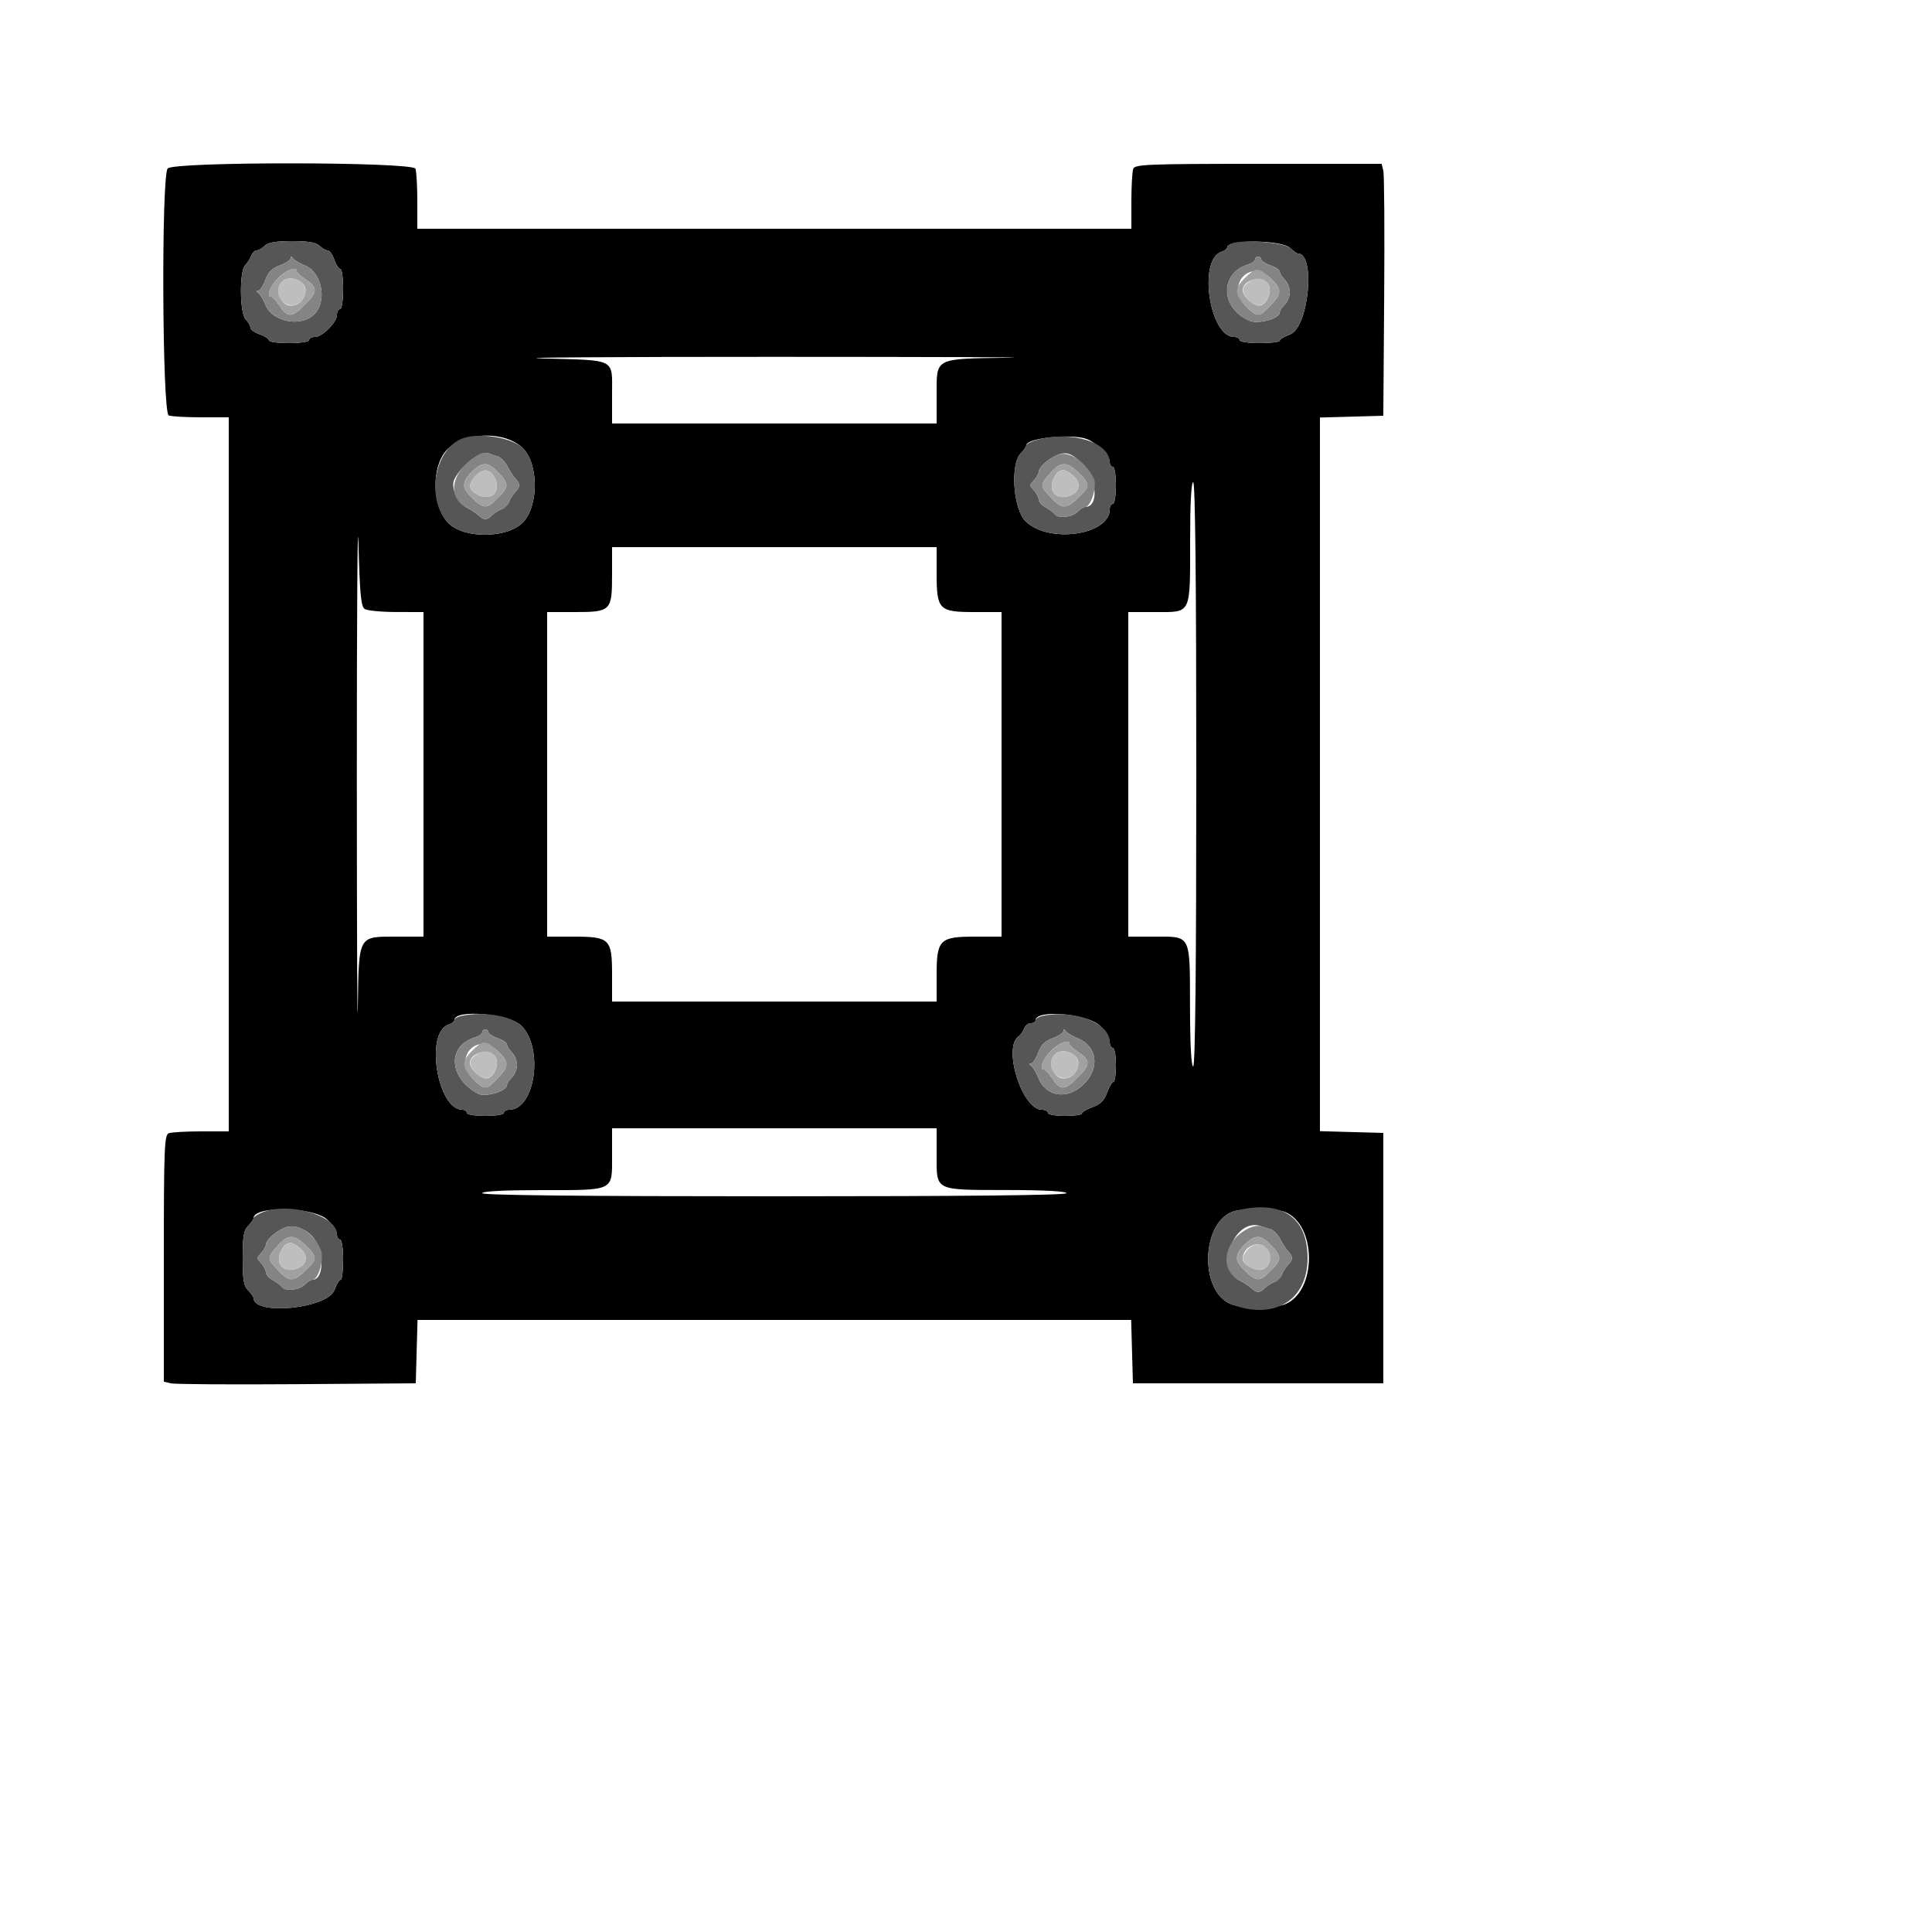<svg id="svg" version="1.1" width="500" height="500" xmlns="http://www.w3.org/2000/svg" xmlns:xlink="http://www.w3.org/1999/xlink" style="display: block;"><g id="svgg"><path id="path0" d="M43.400 43.597 C 41.719 45.506,41.974 106.865,43.665 107.514 C 44.361 107.781,48.141 108.000,52.065 108.000 L 59.200 108.000 59.200 200.400 L 59.200 292.800 52.065 292.800 C 48.141 292.800,44.361 293.019,43.665 293.286 C 42.541 293.717,42.400 297.320,42.400 325.670 L 42.400 357.570 44.200 358.007 C 45.190 358.248,59.860 358.345,76.800 358.223 L 107.600 358.000 107.828 349.800 L 108.056 341.600 200.400 341.600 L 292.744 341.600 292.972 349.800 L 293.200 358.000 325.600 358.000 L 358.000 358.000 358.000 325.600 L 358.000 293.200 349.800 292.972 L 341.600 292.744 341.600 200.400 L 341.600 108.056 349.800 107.828 L 358.000 107.600 358.223 76.800 C 358.345 59.860,358.248 45.190,358.007 44.200 L 357.570 42.400 325.670 42.400 C 297.320 42.400,293.717 42.541,293.286 43.665 C 293.019 44.361,292.800 48.141,292.800 52.065 L 292.800 59.200 200.400 59.200 L 108.000 59.200 108.000 52.065 C 108.000 48.141,107.781 44.361,107.514 43.665 C 106.820 41.856,44.991 41.789,43.400 43.597 M82.686 63.600 C 83.346 64.260,84.290 64.800,84.784 64.800 C 85.279 64.800,86.060 65.880,86.520 67.200 C 86.980 68.520,87.681 69.600,88.078 69.600 C 88.475 69.600,88.800 71.940,88.800 74.800 C 88.800 77.733,88.451 80.000,88.000 80.000 C 87.560 80.000,87.200 80.671,87.200 81.491 C 87.200 83.419,83.419 87.200,81.491 87.200 C 80.671 87.200,80.000 87.560,80.000 88.000 C 80.000 88.451,77.733 88.800,74.800 88.800 C 71.940 88.800,69.600 88.475,69.600 88.078 C 69.600 87.681,68.520 86.980,67.200 86.520 C 65.880 86.060,64.800 85.279,64.800 84.784 C 64.800 84.290,64.260 83.346,63.600 82.686 C 62.033 81.119,61.912 70.208,63.445 68.657 C 64.019 68.076,64.728 66.970,65.020 66.200 C 65.311 65.430,65.947 64.800,66.432 64.800 C 66.917 64.800,67.854 64.260,68.514 63.600 C 69.363 62.751,71.435 62.400,75.600 62.400 C 79.765 62.400,81.837 62.751,82.686 63.600 M333.914 64.200 C 334.684 64.970,335.576 65.600,335.896 65.600 C 340.569 65.600,338.681 84.816,333.837 86.568 C 332.386 87.092,331.200 87.809,331.200 88.161 C 331.200 88.512,328.860 88.800,326.000 88.800 C 323.067 88.800,320.800 88.451,320.800 88.000 C 320.800 87.560,320.169 87.200,319.397 87.200 C 312.988 87.200,310.002 67.104,316.123 65.161 C 316.935 64.903,317.600 64.383,317.600 64.005 C 317.600 61.911,331.795 62.080,333.914 64.200 M261.200 92.579 C 241.672 92.858,242.400 92.488,242.400 102.135 L 242.400 109.600 200.400 109.600 L 158.400 109.600 158.400 102.047 C 158.400 92.614,159.709 93.289,140.400 92.767 C 131.600 92.530,158.600 92.341,200.400 92.349 C 242.200 92.356,269.560 92.460,261.200 92.579 M135.337 116.014 C 139.454 120.131,139.411 131.112,135.262 135.262 C 131.151 139.372,120.131 139.454,116.081 135.404 C 111.810 131.133,111.546 120.850,115.596 116.480 C 120.037 111.688,130.758 111.435,135.337 116.014 M281.287 113.633 C 283.873 114.616,287.200 117.996,287.200 119.641 C 287.200 120.279,287.560 120.800,288.000 120.800 C 288.444 120.800,288.800 122.933,288.800 125.600 C 288.800 128.267,288.444 130.400,288.000 130.400 C 287.560 130.400,287.200 131.031,287.200 131.803 C 287.200 138.466,271.531 140.748,265.480 134.965 C 262.216 131.846,261.367 120.118,264.200 117.286 C 264.970 116.516,265.600 115.587,265.600 115.222 C 265.600 113.354,277.407 112.158,281.287 113.633 M94.400 157.618 C 95.060 158.035,98.750 158.381,102.600 158.388 L 109.600 158.400 109.600 200.400 L 109.600 242.400 102.767 242.400 C 92.562 242.400,92.888 241.808,92.600 260.843 C 92.470 269.399,92.357 242.200,92.349 200.400 C 92.341 158.600,92.530 131.704,92.767 140.631 C 93.120 153.854,93.422 157.002,94.400 157.618 M309.600 200.400 C 309.600 250.267,309.328 276.000,308.800 276.000 C 308.295 276.000,307.991 270.316,307.975 260.600 C 307.943 241.652,308.316 242.400,298.912 242.400 L 292.000 242.400 292.000 200.400 L 292.000 158.400 299.172 158.400 C 308.376 158.400,308.000 159.182,308.000 140.053 C 308.000 130.418,308.295 124.800,308.800 124.800 C 309.328 124.800,309.600 150.533,309.600 200.400 M242.400 148.391 C 242.400 157.811,242.975 158.400,252.178 158.400 L 259.200 158.400 259.200 200.400 L 259.200 242.400 252.400 242.400 C 243.143 242.400,242.400 243.143,242.400 252.400 L 242.400 259.200 200.400 259.200 L 158.400 259.200 158.400 252.178 C 158.400 242.975,157.811 242.400,148.391 242.400 L 141.600 242.400 141.600 200.400 L 141.600 158.400 148.743 158.400 C 158.112 158.400,158.400 158.112,158.400 148.743 L 158.400 141.600 200.400 141.600 L 242.400 141.600 242.400 148.391 M135.033 265.551 C 140.752 271.536,138.414 287.200,131.803 287.200 C 131.031 287.200,130.400 287.560,130.400 288.000 C 130.400 288.444,128.267 288.800,125.600 288.800 C 122.933 288.800,120.800 288.444,120.800 288.000 C 120.800 287.560,120.279 287.200,119.641 287.200 C 113.171 287.200,109.933 267.125,116.088 265.172 C 116.920 264.908,117.600 264.381,117.600 264.002 C 117.600 261.073,131.975 262.351,135.033 265.551 M284.717 265.515 C 286.083 266.912,287.200 268.763,287.200 269.628 C 287.200 270.492,287.560 271.200,288.000 271.200 C 288.440 271.200,288.800 273.180,288.800 275.600 C 288.800 278.020,288.512 280.000,288.161 280.000 C 287.809 280.000,287.072 281.243,286.523 282.762 C 285.795 284.774,284.774 285.795,282.762 286.523 C 281.243 287.072,280.000 287.809,280.000 288.161 C 280.000 288.512,278.020 288.800,275.600 288.800 C 273.180 288.800,271.200 288.440,271.200 288.000 C 271.200 287.560,270.492 287.200,269.628 287.200 C 264.504 287.200,259.419 270.990,263.658 268.171 C 264.130 267.857,264.749 266.970,265.033 266.200 C 265.317 265.430,266.101 264.800,266.775 264.800 C 267.449 264.800,268.000 264.465,268.000 264.056 C 268.000 261.147,281.608 262.334,284.717 265.515 M242.400 298.912 C 242.400 308.316,241.652 307.943,260.600 307.975 C 270.316 307.991,276.000 308.295,276.000 308.800 C 276.000 309.328,250.267 309.600,200.400 309.600 C 150.533 309.600,124.800 309.328,124.800 308.800 C 124.800 308.295,130.418 308.000,140.053 308.000 C 159.182 308.000,158.400 308.376,158.400 299.172 L 158.400 292.000 200.400 292.000 L 242.400 292.000 242.400 298.912 M84.727 315.661 C 86.087 316.945,87.200 318.626,87.200 319.397 C 87.200 320.169,87.560 320.800,88.000 320.800 C 88.451 320.800,88.800 323.067,88.800 326.000 C 88.800 328.860,88.512 331.200,88.161 331.200 C 87.809 331.200,87.092 332.386,86.568 333.837 C 84.816 338.681,65.600 340.569,65.600 335.896 C 65.600 335.576,64.970 334.684,64.200 333.914 C 63.083 332.797,62.800 331.118,62.800 325.600 C 62.800 320.082,63.083 318.403,64.200 317.286 C 64.970 316.516,65.600 315.621,65.600 315.297 C 65.600 311.979,81.139 312.275,84.727 315.661 M332.408 313.603 C 340.872 316.821,340.872 334.379,332.408 337.597 C 329.653 338.644,321.504 338.628,318.719 337.569 C 310.147 334.310,310.867 315.618,319.651 313.380 C 322.499 312.655,330.271 312.791,332.408 313.603 " stroke="none" fill="#000000" fill-rule="evenodd"></path><path id="path1" d="M68.514 63.600 C 67.854 64.260,66.917 64.800,66.432 64.800 C 65.947 64.800,65.311 65.430,65.020 66.200 C 64.728 66.970,64.019 68.076,63.445 68.657 C 61.912 70.208,62.033 81.119,63.600 82.686 C 64.260 83.346,64.800 84.290,64.800 84.784 C 64.800 85.279,65.880 86.060,67.200 86.520 C 68.520 86.980,69.600 87.681,69.600 88.078 C 69.600 88.475,71.940 88.800,74.800 88.800 C 77.733 88.800,80.000 88.451,80.000 88.000 C 80.000 87.560,80.671 87.200,81.491 87.200 C 83.419 87.200,87.200 83.419,87.200 81.491 C 87.200 80.671,87.560 80.000,88.000 80.000 C 88.451 80.000,88.800 77.733,88.800 74.800 C 88.800 71.940,88.475 69.600,88.078 69.600 C 87.681 69.600,86.980 68.520,86.520 67.200 C 86.060 65.880,85.279 64.800,84.784 64.800 C 84.290 64.800,83.346 64.260,82.686 63.600 C 81.837 62.751,79.765 62.400,75.600 62.400 C 71.435 62.400,69.363 62.751,68.514 63.600 M319.000 62.913 C 318.230 63.135,317.600 63.627,317.600 64.005 C 317.600 64.383,316.935 64.903,316.123 65.161 C 310.002 67.104,312.988 87.200,319.397 87.200 C 320.169 87.200,320.800 87.560,320.800 88.000 C 320.800 88.451,323.067 88.800,326.000 88.800 C 328.860 88.800,331.200 88.512,331.200 88.161 C 331.200 87.809,332.386 87.092,333.837 86.568 C 338.681 84.816,340.569 65.600,335.896 65.600 C 335.576 65.600,334.684 64.970,333.914 64.200 C 332.515 62.801,322.409 61.929,319.000 62.913 M78.944 68.719 C 83.336 70.495,84.743 77.924,81.333 81.333 C 77.924 84.743,70.495 83.336,68.719 78.944 C 68.154 77.545,67.310 76.136,66.845 75.812 C 66.261 75.406,66.259 75.221,66.839 75.212 C 67.301 75.206,68.128 73.957,68.677 72.438 C 69.405 70.426,70.426 69.405,72.438 68.677 C 73.957 68.128,75.206 67.301,75.212 66.839 C 75.221 66.259,75.406 66.261,75.812 66.845 C 76.136 67.310,77.545 68.154,78.944 68.719 M326.400 67.122 C 326.400 67.519,327.480 68.220,328.800 68.680 C 330.120 69.140,331.200 69.870,331.200 70.301 C 331.200 70.733,331.785 71.671,332.500 72.386 C 333.215 73.101,333.800 74.547,333.800 75.600 C 333.800 76.653,333.215 78.099,332.500 78.814 C 331.785 79.529,331.200 80.444,331.200 80.846 C 331.200 82.458,325.655 83.988,323.373 83.007 C 315.806 79.754,315.575 70.727,323.000 68.445 C 323.990 68.141,324.800 67.556,324.800 67.146 C 324.800 66.736,325.160 66.400,325.600 66.400 C 326.040 66.400,326.400 66.725,326.400 67.122 M119.378 113.584 C 112.191 116.663,110.241 129.564,116.081 135.404 C 120.131 139.454,131.151 139.372,135.262 135.262 C 139.411 131.112,139.454 120.131,135.337 116.014 C 132.452 113.129,123.590 111.780,119.378 113.584 M268.600 113.762 C 266.950 114.200,265.600 114.857,265.600 115.222 C 265.600 115.587,264.970 116.516,264.200 117.286 C 261.367 120.118,262.216 131.846,265.480 134.965 C 271.531 140.748,287.200 138.466,287.200 131.803 C 287.200 131.031,287.560 130.400,288.000 130.400 C 288.444 130.400,288.800 128.267,288.800 125.600 C 288.800 122.933,288.444 120.800,288.000 120.800 C 287.560 120.800,287.200 120.279,287.200 119.641 C 287.200 114.501,277.438 111.415,268.600 113.762 M128.901 118.158 C 129.616 118.365,130.696 119.494,131.301 120.667 C 131.905 121.840,132.850 123.276,133.400 123.857 C 134.672 125.202,134.662 126.021,133.355 127.343 C 132.781 127.924,132.069 129.038,131.773 129.818 C 131.478 130.598,130.598 131.478,129.818 131.773 C 129.038 132.069,127.924 132.781,127.343 133.355 C 126.021 134.662,125.202 134.672,123.857 133.400 C 123.276 132.850,121.880 131.927,120.756 131.348 C 118.222 130.044,116.531 125.998,117.648 123.911 C 119.609 120.247,124.491 116.566,126.400 117.312 C 127.060 117.570,128.185 117.951,128.901 118.158 M280.069 119.961 C 283.937 123.801,284.449 131.200,280.846 131.200 C 280.444 131.200,279.529 131.785,278.814 132.500 C 277.385 133.929,273.713 134.252,272.909 133.020 C 272.629 132.591,271.590 131.813,270.600 131.292 C 269.610 130.770,268.800 129.842,268.800 129.229 C 268.800 128.616,268.234 127.549,267.543 126.857 C 266.400 125.714,266.400 125.486,267.543 124.343 C 268.234 123.651,268.800 122.651,268.800 122.121 C 268.800 120.933,271.537 118.521,273.869 117.654 C 276.047 116.844,277.457 117.369,280.069 119.961 M119.400 262.918 C 118.410 263.134,117.600 263.622,117.600 264.002 C 117.600 264.381,116.920 264.908,116.088 265.172 C 109.933 267.125,113.171 287.200,119.641 287.200 C 120.279 287.200,120.800 287.560,120.800 288.000 C 120.800 288.444,122.933 288.800,125.600 288.800 C 128.267 288.800,130.400 288.444,130.400 288.000 C 130.400 287.560,131.031 287.200,131.803 287.200 C 138.414 287.200,140.752 271.536,135.033 265.551 C 132.501 262.901,125.149 261.663,119.400 262.918 M269.800 262.918 C 268.810 263.134,268.000 263.646,268.000 264.056 C 268.000 264.465,267.449 264.800,266.775 264.800 C 266.101 264.800,265.317 265.430,265.033 266.200 C 264.749 266.970,264.130 267.857,263.658 268.171 C 259.419 270.990,264.504 287.200,269.628 287.200 C 270.492 287.200,271.200 287.560,271.200 288.000 C 271.200 288.440,273.180 288.800,275.600 288.800 C 278.020 288.800,280.000 288.512,280.000 288.161 C 280.000 287.809,281.243 287.072,282.762 286.523 C 284.774 285.795,285.795 284.774,286.523 282.762 C 287.072 281.243,287.809 280.000,288.161 280.000 C 288.512 280.000,288.800 278.020,288.800 275.600 C 288.800 273.180,288.440 271.200,288.000 271.200 C 287.560 271.200,287.200 270.492,287.200 269.628 C 287.200 264.729,277.908 261.146,269.800 262.918 M126.400 267.122 C 126.400 267.519,127.480 268.220,128.800 268.680 C 130.120 269.140,131.200 269.870,131.200 270.301 C 131.200 270.733,131.785 271.671,132.500 272.386 C 133.215 273.101,133.800 274.547,133.800 275.600 C 133.800 276.653,133.215 278.099,132.500 278.814 C 131.785 279.529,131.200 280.444,131.200 280.846 C 131.200 282.372,125.569 284.040,123.735 283.058 C 116.070 278.956,115.653 270.653,123.000 268.436 C 123.990 268.137,124.800 267.556,124.800 267.146 C 124.800 266.736,125.160 266.400,125.600 266.400 C 126.040 266.400,126.400 266.725,126.400 267.122 M278.931 268.714 C 283.951 270.743,284.711 276.355,280.533 280.533 C 276.355 284.711,270.743 283.951,268.714 278.931 C 268.151 277.539,267.310 276.136,266.845 275.812 C 266.261 275.406,266.259 275.221,266.839 275.212 C 267.301 275.206,268.128 273.957,268.677 272.438 C 269.405 270.426,270.426 269.405,272.438 268.677 C 273.957 268.128,275.206 267.301,275.212 266.839 C 275.221 266.259,275.406 266.261,275.812 266.845 C 276.136 267.310,277.539 268.151,278.931 268.714 M67.800 313.792 C 66.590 314.296,65.600 314.974,65.600 315.297 C 65.600 315.621,64.970 316.516,64.200 317.286 C 63.083 318.403,62.800 320.082,62.800 325.600 C 62.800 331.118,63.083 332.797,64.200 333.914 C 64.970 334.684,65.600 335.576,65.600 335.896 C 65.600 340.569,84.816 338.681,86.568 333.837 C 87.092 332.386,87.809 331.200,88.161 331.200 C 88.512 331.200,88.800 328.860,88.800 326.000 C 88.800 323.067,88.451 320.800,88.000 320.800 C 87.560 320.800,87.200 320.169,87.200 319.397 C 87.200 314.551,74.666 310.929,67.800 313.792 M319.651 313.380 C 310.867 315.618,310.147 334.310,318.719 337.569 C 329.769 341.771,338.400 336.522,338.400 325.600 C 338.400 314.811,331.553 310.349,319.651 313.380 M80.657 319.788 C 83.951 323.073,84.086 331.200,80.846 331.200 C 80.444 331.200,79.529 331.785,78.814 332.500 C 77.385 333.929,73.713 334.252,72.909 333.020 C 72.629 332.591,71.590 331.813,70.600 331.292 C 69.610 330.770,68.800 329.842,68.800 329.229 C 68.800 328.616,68.234 327.549,67.543 326.857 C 66.400 325.714,66.400 325.486,67.543 324.343 C 68.234 323.651,68.800 322.651,68.800 322.121 C 68.800 320.934,71.535 318.523,73.869 317.651 C 75.875 316.901,78.633 317.770,80.657 319.788 M328.901 318.158 C 329.616 318.365,330.696 319.494,331.301 320.667 C 331.905 321.840,332.850 323.276,333.400 323.857 C 334.672 325.202,334.662 326.021,333.355 327.343 C 332.781 327.924,332.069 329.038,331.773 329.818 C 331.478 330.598,330.598 331.478,329.818 331.773 C 329.038 332.069,327.924 332.781,327.343 333.355 C 326.021 334.662,325.202 334.672,323.857 333.400 C 323.276 332.850,321.880 331.927,320.756 331.348 C 314.334 328.044,319.639 314.882,326.400 317.344 C 327.060 317.585,328.185 317.951,328.901 318.158 " stroke="none" fill="#565656" fill-rule="evenodd"></path><path id="path2" d="M75.212 66.839 C 75.206 67.301,73.957 68.128,72.438 68.677 C 70.426 69.405,69.405 70.426,68.677 72.438 C 68.128 73.957,67.301 75.206,66.839 75.212 C 66.259 75.221,66.261 75.406,66.845 75.812 C 67.310 76.136,68.154 77.545,68.719 78.944 C 70.495 83.336,77.924 84.743,81.333 81.333 C 84.743 77.924,83.336 70.495,78.944 68.719 C 77.545 68.154,76.136 67.310,75.812 66.845 C 75.406 66.261,75.221 66.259,75.212 66.839 M324.800 67.146 C 324.800 67.556,323.990 68.141,323.000 68.445 C 315.575 70.727,315.806 79.754,323.373 83.007 C 325.655 83.988,331.200 82.458,331.200 80.846 C 331.200 80.444,331.785 79.529,332.500 78.814 C 333.215 78.099,333.800 76.653,333.800 75.600 C 333.800 74.547,333.215 73.101,332.500 72.386 C 331.785 71.671,331.200 70.733,331.200 70.301 C 331.200 69.870,330.120 69.140,328.800 68.680 C 327.480 68.220,326.400 67.519,326.400 67.122 C 326.400 66.725,326.040 66.400,325.600 66.400 C 325.160 66.400,324.800 66.736,324.800 67.146 M76.802 70.200 C 76.804 70.530,77.883 71.520,79.200 72.400 C 82.271 74.451,82.217 75.543,78.880 78.880 C 75.543 82.217,74.451 82.271,72.400 79.200 C 71.520 77.883,70.530 76.804,70.200 76.802 C 68.886 76.797,69.719 74.373,71.800 72.145 C 73.839 69.963,76.797 68.812,76.802 70.200 M328.715 71.921 C 331.810 74.812,331.822 75.912,328.793 79.081 C 325.819 82.193,325.333 82.200,322.373 79.172 C 317.220 73.901,323.342 66.902,328.715 71.921 M123.792 117.666 C 116.905 121.690,115.376 128.580,120.756 131.348 C 121.880 131.927,123.276 132.850,123.857 133.400 C 125.202 134.672,126.021 134.662,127.343 133.355 C 127.924 132.781,129.038 132.069,129.818 131.773 C 130.598 131.478,131.478 130.598,131.773 129.818 C 132.069 129.038,132.781 127.924,133.355 127.343 C 134.662 126.021,134.672 125.202,133.400 123.857 C 132.850 123.276,131.905 121.840,131.301 120.667 C 130.696 119.494,129.616 118.365,128.901 118.158 C 128.185 117.951,127.060 117.570,126.400 117.312 C 125.740 117.054,124.567 117.213,123.792 117.666 M273.869 117.654 C 271.537 118.521,268.800 120.933,268.800 122.121 C 268.800 122.651,268.234 123.651,267.543 124.343 C 266.400 125.486,266.400 125.714,267.543 126.857 C 268.234 127.549,268.800 128.616,268.800 129.229 C 268.800 129.842,269.610 130.770,270.600 131.292 C 271.590 131.813,272.629 132.591,272.909 133.020 C 273.713 134.252,277.385 133.929,278.814 132.500 C 279.529 131.785,280.444 131.200,280.846 131.200 C 282.372 131.200,284.040 125.569,283.058 123.735 C 280.683 119.297,276.642 116.623,273.869 117.654 M129.003 122.328 C 131.766 125.256,131.750 125.973,128.862 128.862 C 125.973 131.750,125.256 131.766,122.328 129.003 C 119.450 126.286,119.404 124.815,122.109 122.109 C 124.815 119.404,126.286 119.450,129.003 122.328 M279.172 122.373 C 282.200 125.333,282.193 125.819,279.081 128.793 C 275.912 131.822,274.812 131.810,271.921 128.715 C 269.079 125.674,269.077 125.561,271.778 122.482 C 274.498 119.383,276.090 119.360,279.172 122.373 M124.800 267.146 C 124.800 267.556,123.990 268.137,123.000 268.436 C 115.653 270.653,116.070 278.956,123.735 283.058 C 125.569 284.040,131.200 282.372,131.200 280.846 C 131.200 280.444,131.785 279.529,132.500 278.814 C 133.215 278.099,133.800 276.653,133.800 275.600 C 133.800 274.547,133.215 273.101,132.500 272.386 C 131.785 271.671,131.200 270.733,131.200 270.301 C 131.200 269.870,130.120 269.140,128.800 268.680 C 127.480 268.220,126.400 267.519,126.400 267.122 C 126.400 266.725,126.040 266.400,125.600 266.400 C 125.160 266.400,124.800 266.736,124.800 267.146 M275.212 266.839 C 275.206 267.301,273.957 268.128,272.438 268.677 C 270.426 269.405,269.405 270.426,268.677 272.438 C 268.128 273.957,267.301 275.206,266.839 275.212 C 266.259 275.221,266.261 275.406,266.845 275.812 C 267.310 276.136,268.151 277.539,268.714 278.931 C 270.743 283.951,276.355 284.711,280.533 280.533 C 284.711 276.355,283.951 270.743,278.931 268.714 C 277.539 268.151,276.136 267.310,275.812 266.845 C 275.406 266.261,275.221 266.259,275.212 266.839 M128.715 271.921 C 131.810 274.812,131.822 275.912,128.793 279.081 C 125.819 282.193,125.333 282.200,122.373 279.172 C 117.220 273.901,123.342 266.902,128.715 271.921 M276.802 270.200 C 276.804 270.530,277.883 271.520,279.200 272.400 C 282.271 274.451,282.217 275.543,278.880 278.880 C 275.543 282.217,274.451 282.271,272.400 279.200 C 271.520 277.883,270.530 276.804,270.200 276.802 C 268.886 276.797,269.719 274.373,271.800 272.145 C 273.839 269.963,276.797 268.812,276.802 270.200 M73.869 317.651 C 71.535 318.523,68.800 320.934,68.800 322.121 C 68.800 322.651,68.234 323.651,67.543 324.343 C 66.400 325.486,66.400 325.714,67.543 326.857 C 68.234 327.549,68.800 328.616,68.800 329.229 C 68.800 329.842,69.610 330.770,70.600 331.292 C 71.590 331.813,72.629 332.591,72.909 333.020 C 73.713 334.252,77.385 333.929,78.814 332.500 C 79.529 331.785,80.444 331.200,80.846 331.200 C 82.458 331.200,83.988 325.655,83.007 323.373 C 81.148 319.049,77.030 316.470,73.869 317.651 M323.206 317.854 C 316.737 320.925,315.349 328.566,320.756 331.348 C 321.880 331.927,323.276 332.850,323.857 333.400 C 325.202 334.672,326.021 334.662,327.343 333.355 C 327.924 332.781,329.038 332.069,329.818 331.773 C 330.598 331.478,331.478 330.598,331.773 329.818 C 332.069 329.038,332.781 327.924,333.355 327.343 C 334.662 326.021,334.672 325.202,333.400 323.857 C 332.850 323.276,331.905 321.840,331.301 320.667 C 330.696 319.494,329.616 318.365,328.901 318.158 C 328.185 317.951,327.060 317.585,326.400 317.344 C 325.740 317.104,324.303 317.333,323.206 317.854 M79.172 322.373 C 82.200 325.333,82.193 325.819,79.081 328.793 C 75.912 331.822,74.812 331.810,71.921 328.715 C 69.079 325.674,69.077 325.561,71.778 322.482 C 74.498 319.383,76.090 319.360,79.172 322.373 M329.003 322.328 C 331.766 325.256,331.750 325.973,328.862 328.862 C 325.973 331.750,325.256 331.766,322.328 329.003 C 319.450 326.286,319.404 324.815,322.109 322.109 C 324.815 319.404,326.286 319.450,329.003 322.328 " stroke="none" fill="#848484" fill-rule="evenodd"></path><path id="path3" d="M71.800 72.145 C 69.719 74.373,68.886 76.797,70.200 76.802 C 70.530 76.804,71.520 77.883,72.400 79.200 C 74.451 82.271,75.543 82.217,78.880 78.880 C 82.217 75.543,82.271 74.451,79.200 72.400 C 77.883 71.520,76.804 70.530,76.802 70.200 C 76.797 68.812,73.839 69.963,71.800 72.145 M322.200 71.916 C 319.392 74.652,319.428 76.160,322.373 79.172 C 325.333 82.200,325.819 82.193,328.793 79.081 C 331.822 75.912,331.810 74.812,328.715 71.921 C 325.734 69.136,325.053 69.136,322.200 71.916 M77.965 73.076 C 79.045 73.866,79.295 74.712,78.906 76.263 C 78.207 79.049,74.631 80.093,73.076 77.965 C 70.171 73.993,73.993 70.171,77.965 73.076 M328.040 73.248 C 329.392 74.877,328.132 78.676,326.111 79.065 C 324.586 79.359,321.600 76.748,321.600 75.122 C 321.600 72.540,326.314 71.168,328.040 73.248 M122.109 122.109 C 119.404 124.815,119.450 126.286,122.328 129.003 C 125.256 131.766,125.973 131.750,128.862 128.862 C 131.750 125.973,131.766 125.256,129.003 122.328 C 126.286 119.450,124.815 119.404,122.109 122.109 M271.778 122.482 C 269.077 125.561,269.079 125.674,271.921 128.715 C 274.812 131.810,275.912 131.822,279.081 128.793 C 282.193 125.819,282.200 125.333,279.172 122.373 C 276.090 119.360,274.498 119.383,271.778 122.482 M127.971 123.546 C 129.908 127.166,127.166 129.908,123.546 127.971 C 121.244 126.739,121.084 125.365,123.000 123.267 C 124.938 121.144,126.740 121.245,127.971 123.546 M277.591 122.978 C 279.764 124.839,279.619 127.044,277.251 128.122 C 273.535 129.816,270.921 127.111,272.829 123.546 C 274.058 121.249,275.387 121.091,277.591 122.978 M122.200 271.916 C 119.392 274.652,119.428 276.160,122.373 279.172 C 125.333 282.200,125.819 282.193,128.793 279.081 C 131.822 275.912,131.810 274.812,128.715 271.921 C 125.734 269.136,125.053 269.136,122.200 271.916 M271.800 272.145 C 269.719 274.373,268.886 276.797,270.200 276.802 C 270.530 276.804,271.520 277.883,272.400 279.200 C 274.451 282.271,275.543 282.217,278.880 278.880 C 282.217 275.543,282.271 274.451,279.200 272.400 C 277.883 271.520,276.804 270.530,276.802 270.200 C 276.797 268.812,273.839 269.963,271.800 272.145 M128.040 273.248 C 129.392 274.877,128.132 278.676,126.111 279.065 C 124.586 279.359,121.600 276.748,121.600 275.122 C 121.600 272.540,126.314 271.168,128.040 273.248 M277.965 273.076 C 279.045 273.866,279.295 274.712,278.906 276.263 C 278.207 279.049,274.631 280.093,273.076 277.965 C 270.171 273.993,273.993 270.171,277.965 273.076 M71.778 322.482 C 69.077 325.561,69.079 325.674,71.921 328.715 C 74.812 331.810,75.912 331.822,79.081 328.793 C 82.193 325.819,82.200 325.333,79.172 322.373 C 76.090 319.360,74.498 319.383,71.778 322.482 M322.109 322.109 C 319.404 324.815,319.450 326.286,322.328 329.003 C 325.256 331.766,325.973 331.750,328.862 328.862 C 331.750 325.973,331.766 325.256,329.003 322.328 C 326.286 319.450,324.815 319.404,322.109 322.109 M77.591 322.978 C 79.764 324.839,79.619 327.044,77.251 328.122 C 73.535 329.816,70.921 327.111,72.829 323.546 C 74.058 321.249,75.387 321.091,77.591 322.978 M327.971 323.546 C 329.148 325.746,328.650 327.801,326.764 328.524 C 325.174 329.135,321.600 327.294,321.600 325.865 C 321.600 322.330,326.388 320.588,327.971 323.546 " stroke="none" fill="#a1a1a1" fill-rule="evenodd"></path><path id="path4" d="M72.960 72.960 C 70.542 75.378,72.962 79.734,76.263 78.906 C 79.049 78.207,80.093 74.631,77.965 73.076 C 76.143 71.743,74.221 71.699,72.960 72.960 M323.000 73.114 C 321.198 74.481,321.231 75.671,323.127 77.706 C 325.099 79.822,327.366 79.357,328.321 76.640 C 329.640 72.891,326.251 70.646,323.000 73.114 M123.000 123.267 C 121.084 125.365,121.244 126.739,123.546 127.971 C 127.166 129.908,129.908 127.166,127.971 123.546 C 126.740 121.245,124.938 121.144,123.000 123.267 M272.829 123.546 C 270.921 127.111,273.535 129.816,277.251 128.122 C 279.619 127.044,279.764 124.839,277.591 122.978 C 275.387 121.091,274.058 121.249,272.829 123.546 M123.000 273.114 C 121.198 274.481,121.231 275.671,123.127 277.706 C 125.099 279.822,127.366 279.357,128.321 276.640 C 129.640 272.891,126.251 270.646,123.000 273.114 M272.960 272.960 C 270.542 275.378,272.962 279.734,276.263 278.906 C 279.049 278.207,280.093 274.631,277.965 273.076 C 276.143 271.743,274.221 271.699,272.960 272.960 M72.829 323.546 C 70.921 327.111,73.535 329.816,77.251 328.122 C 79.619 327.044,79.764 324.839,77.591 322.978 C 75.387 321.091,74.058 321.249,72.829 323.546 M323.000 323.267 C 321.084 325.365,321.244 326.739,323.546 327.971 C 325.746 329.148,327.801 328.650,328.524 326.764 C 329.921 323.125,325.617 320.401,323.000 323.267 " stroke="none" fill="#bebebe" fill-rule="evenodd"></path></g></svg>
